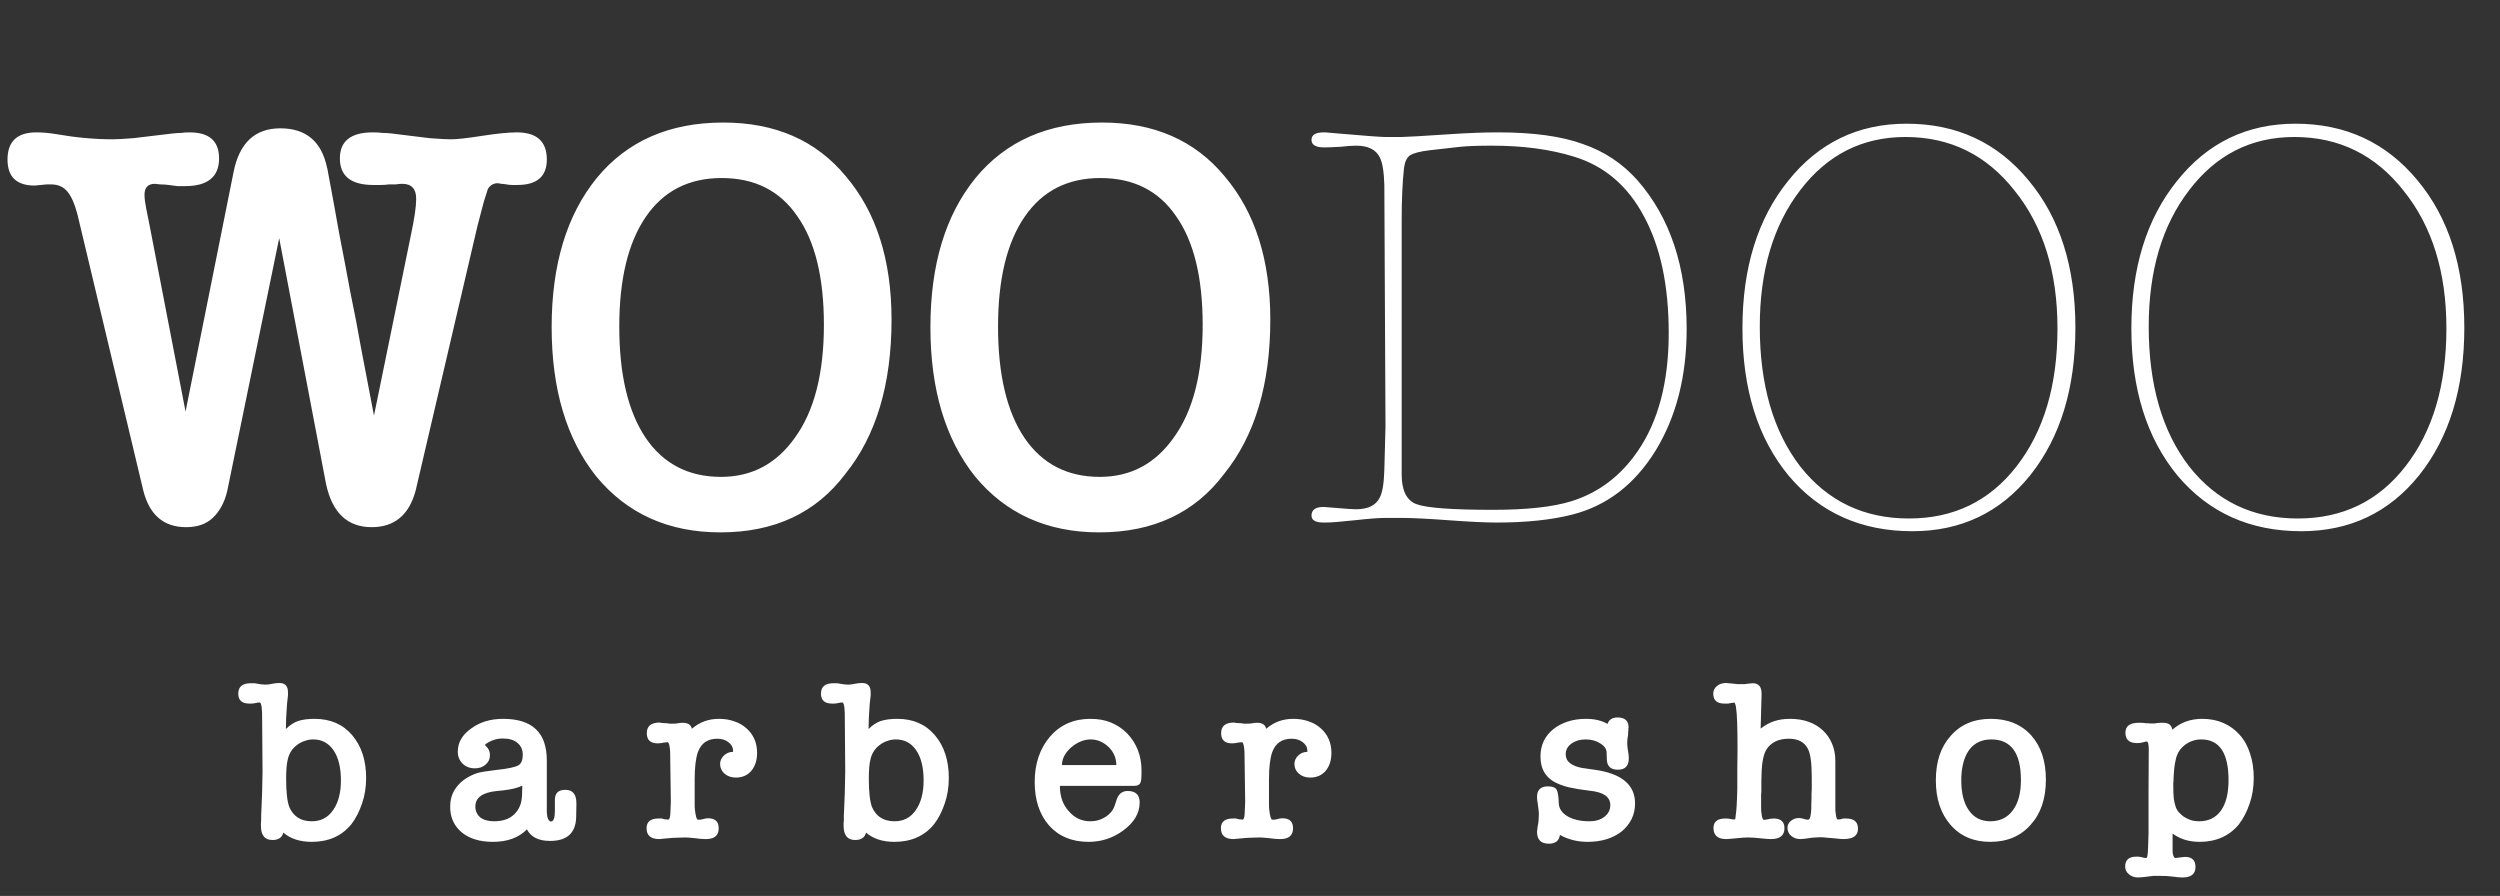 <svg width="173" height="62" viewBox="0 0 173 62" fill="none" xmlns="http://www.w3.org/2000/svg">
<rect x="0" y="0" width="173" height="62" fill="#333333" stroke="none"/>
<path d="M10.36 15.64L12.84 28.48L16.16 11.92C16.56 9.893 17.64 8.88 19.4 8.88C21.187 8.88 22.267 9.8 22.64 11.64V11.6C22.96 13.307 23.24 14.84 23.48 16.2C23.747 17.56 24 18.893 24.24 20.2C24.507 21.48 24.76 22.8 25 24.16C25.267 25.52 25.56 27.053 25.88 28.76L28.44 16.24C28.68 15.12 28.8 14.293 28.8 13.76C28.8 13.067 28.48 12.72 27.84 12.72C27.707 12.72 27.56 12.733 27.4 12.76C27.267 12.76 27.107 12.76 26.92 12.76C26.733 12.787 26.533 12.8 26.32 12.8C26.133 12.8 25.973 12.8 25.84 12.8C24.293 12.8 23.52 12.187 23.52 10.96C23.52 9.76 24.28 9.16 25.8 9.16C26.04 9.16 26.267 9.173 26.48 9.2C26.693 9.2 26.907 9.213 27.12 9.24C28.187 9.373 29.053 9.48 29.72 9.56C30.413 9.613 30.907 9.64 31.2 9.64C31.627 9.64 32.347 9.56 33.36 9.4C34.4 9.24 35.2 9.16 35.76 9.16C37.147 9.16 37.84 9.787 37.84 11.04C37.84 12.213 37.16 12.8 35.8 12.8C35.72 12.8 35.6 12.8 35.44 12.8C35.307 12.8 35.173 12.787 35.04 12.76C34.907 12.733 34.787 12.72 34.68 12.72C34.573 12.693 34.493 12.68 34.44 12.68C34.147 12.68 33.92 12.813 33.76 13.08C33.707 13.24 33.613 13.533 33.48 13.96C33.373 14.387 33.227 14.947 33.04 15.64L28.76 33.96C28.307 35.64 27.293 36.48 25.72 36.48C24.04 36.48 22.987 35.48 22.56 33.48L19.32 16.48L15.72 34C15.533 34.773 15.2 35.387 14.72 35.84C14.267 36.267 13.653 36.48 12.88 36.48C11.333 36.48 10.347 35.64 9.92 33.96L5.36 14.84C5.173 14.12 4.947 13.6 4.68 13.28C4.413 12.933 4.027 12.76 3.52 12.76H3.24L2.4 12.84C1.147 12.84 0.52 12.24 0.52 11.04C0.52 9.787 1.187 9.16 2.52 9.16C2.947 9.16 3.4 9.2 3.88 9.28C5.24 9.52 6.547 9.64 7.8 9.64C8.093 9.64 8.573 9.613 9.24 9.56C9.933 9.48 10.827 9.373 11.92 9.24C12.133 9.213 12.333 9.2 12.52 9.2C12.707 9.173 12.907 9.16 13.12 9.16C14.48 9.16 15.16 9.76 15.16 10.96C15.16 12.24 14.373 12.88 12.8 12.88C12.667 12.88 12.493 12.88 12.28 12.88C12.093 12.853 11.893 12.827 11.68 12.8C11.467 12.773 11.267 12.76 11.08 12.76C10.893 12.733 10.773 12.72 10.72 12.72C10.24 12.72 10 12.973 10 13.48C10 13.72 10.04 14.04 10.12 14.44L10.36 15.64ZM49.854 36.84C46.254 36.84 43.387 35.547 41.254 32.96C39.2 30.373 38.174 26.933 38.174 22.64C38.174 18.32 39.214 14.88 41.294 12.32C43.4 9.76 46.32 8.48 50.054 8.48C53.654 8.48 56.48 9.72 58.534 12.2C60.64 14.68 61.694 17.987 61.694 22.12C61.694 26.6 60.627 30.16 58.494 32.8C56.467 35.493 53.587 36.84 49.854 36.84ZM49.934 12.32C47.667 12.32 45.92 13.213 44.694 15C43.467 16.787 42.854 19.32 42.854 22.6C42.854 25.933 43.467 28.507 44.694 30.32C45.92 32.107 47.654 33 49.894 33C52.027 33 53.734 32.093 55.014 30.28C56.347 28.44 57.014 25.84 57.014 22.48C57.014 19.2 56.4 16.693 55.174 14.96C53.974 13.2 52.227 12.32 49.934 12.32ZM76.065 36.84C72.465 36.84 69.598 35.547 67.465 32.96C65.411 30.373 64.385 26.933 64.385 22.64C64.385 18.32 65.425 14.88 67.505 12.32C69.611 9.76 72.531 8.48 76.265 8.48C79.865 8.48 82.691 9.72 84.745 12.2C86.851 14.68 87.905 17.987 87.905 22.12C87.905 26.6 86.838 30.16 84.705 32.8C82.678 35.493 79.798 36.84 76.065 36.84ZM76.145 12.32C73.878 12.32 72.131 13.213 70.905 15C69.678 16.787 69.065 19.32 69.065 22.6C69.065 25.933 69.678 28.507 70.905 30.32C72.131 32.107 73.865 33 76.105 33C78.238 33 79.945 32.093 81.225 30.28C82.558 28.44 83.225 25.84 83.225 22.48C83.225 19.2 82.611 16.693 81.385 14.96C80.185 13.2 78.438 12.32 76.145 12.32ZM96.996 35.84H95.876C95.422 35.84 94.716 35.893 93.756 36C92.796 36.107 92.116 36.16 91.716 36.16H91.596C91.036 36.16 90.756 36 90.756 35.68C90.756 35.28 91.036 35.08 91.596 35.08C91.676 35.08 92.009 35.107 92.596 35.16C93.182 35.213 93.596 35.24 93.836 35.24C94.662 35.24 95.209 34.973 95.476 34.44C95.662 34.093 95.769 33.453 95.796 32.52L95.876 29.52L95.796 12.8C95.769 11.867 95.662 11.227 95.476 10.88C95.209 10.347 94.662 10.08 93.836 10.08C93.596 10.08 93.222 10.107 92.716 10.16C92.236 10.187 91.876 10.2 91.636 10.2C91.049 10.2 90.756 10.027 90.756 9.68C90.756 9.333 91.036 9.16 91.596 9.16H91.716L92.636 9.24C94.476 9.4 95.556 9.48 95.876 9.48H96.996C97.289 9.48 98.436 9.413 100.436 9.28C101.636 9.2 102.716 9.16 103.676 9.16C106.102 9.16 108.049 9.427 109.516 9.96C111.009 10.467 112.276 11.307 113.316 12.48C115.582 15.067 116.716 18.493 116.716 22.76C116.716 26.04 115.996 28.853 114.556 31.2C113.116 33.52 111.209 34.987 108.836 35.6C107.396 35.973 105.636 36.16 103.556 36.16C102.809 36.16 101.702 36.107 100.236 36C98.796 35.893 97.716 35.84 96.996 35.84ZM103.236 10.08C102.249 10.08 101.516 10.107 101.036 10.16L98.916 10.4C98.249 10.48 97.796 10.6 97.556 10.76C97.342 10.92 97.209 11.213 97.156 11.64C97.049 12.627 96.996 13.813 96.996 15.2V32.84C96.996 33.933 97.329 34.613 97.996 34.88C98.689 35.147 100.462 35.28 103.316 35.28C105.662 35.28 107.476 35.08 108.756 34.68C110.622 34.093 112.142 32.947 113.316 31.24C114.756 29.16 115.476 26.427 115.476 23.04C115.476 19.76 114.902 17.067 113.756 14.96C112.636 12.853 111.022 11.48 108.916 10.84C107.289 10.333 105.396 10.08 103.236 10.08ZM131.937 8.56C135.404 8.56 138.217 9.867 140.377 12.48C142.537 15.067 143.617 18.467 143.617 22.68C143.617 26.867 142.577 30.267 140.497 32.88C138.417 35.467 135.697 36.76 132.337 36.76C128.791 36.76 125.937 35.48 123.777 32.92C121.644 30.333 120.577 26.933 120.577 22.72C120.577 18.533 121.631 15.133 123.737 12.52C125.844 9.88 128.577 8.56 131.937 8.56ZM132.097 35.88C135.191 35.88 137.671 34.68 139.537 32.28C141.431 29.853 142.377 26.667 142.377 22.72C142.377 18.827 141.391 15.653 139.417 13.2C137.471 10.72 134.951 9.48 131.857 9.48C128.871 9.48 126.444 10.707 124.577 13.16C122.711 15.587 121.777 18.733 121.777 22.6C121.777 26.627 122.711 29.853 124.577 32.28C126.471 34.68 128.977 35.88 132.097 35.88ZM158.851 8.56C162.318 8.56 165.131 9.867 167.291 12.48C169.451 15.067 170.531 18.467 170.531 22.68C170.531 26.867 169.491 30.267 167.411 32.88C165.331 35.467 162.611 36.76 159.251 36.76C155.705 36.76 152.851 35.48 150.691 32.92C148.558 30.333 147.491 26.933 147.491 22.72C147.491 18.533 148.545 15.133 150.651 12.52C152.758 9.88 155.491 8.56 158.851 8.56ZM159.011 35.88C162.105 35.88 164.585 34.68 166.451 32.28C168.345 29.853 169.291 26.667 169.291 22.72C169.291 18.827 168.305 15.653 166.331 13.2C164.385 10.72 161.865 9.48 158.771 9.48C155.785 9.48 153.358 10.707 151.491 13.16C149.625 15.587 148.691 18.733 148.691 22.6C148.691 26.627 149.625 29.853 151.491 32.28C153.385 34.68 155.891 35.88 159.011 35.88Z" fill="white"/>
<path d="M19.928 48.128C19.907 48.341 19.885 48.528 19.864 48.688C19.853 48.848 19.843 49.013 19.832 49.184C19.821 49.344 19.811 49.525 19.8 49.728C19.789 49.92 19.784 50.16 19.784 50.448C20.061 50.171 20.349 49.984 20.648 49.888C20.947 49.792 21.32 49.744 21.768 49.744C22.867 49.744 23.736 50.123 24.376 50.88C25.016 51.637 25.336 52.624 25.336 53.84C25.336 54.48 25.24 55.072 25.048 55.616C24.867 56.16 24.621 56.635 24.312 57.04C23.981 57.445 23.587 57.749 23.128 57.952C22.669 58.155 22.152 58.256 21.576 58.256C20.755 58.256 20.099 58.043 19.608 57.616C19.523 57.957 19.272 58.128 18.856 58.128C18.323 58.128 18.056 57.803 18.056 57.152C18.056 57.077 18.056 57.008 18.056 56.944C18.056 56.88 18.061 56.827 18.072 56.784C18.072 56.667 18.072 56.549 18.072 56.432C18.072 56.315 18.077 56.197 18.088 56.08L18.136 54.912C18.136 54.699 18.141 54.448 18.152 54.16C18.163 53.861 18.168 53.605 18.168 53.392L18.136 49.344C18.125 49.056 18.104 48.864 18.072 48.768C18.051 48.661 18.008 48.608 17.944 48.608C17.901 48.608 17.779 48.629 17.576 48.672C17.523 48.683 17.469 48.688 17.416 48.688C17.363 48.688 17.309 48.688 17.256 48.688C16.744 48.688 16.488 48.459 16.488 48C16.488 47.52 16.776 47.28 17.352 47.28C17.405 47.28 17.464 47.28 17.528 47.28C17.603 47.28 17.661 47.285 17.704 47.296L18.008 47.344C18.029 47.344 18.056 47.349 18.088 47.36C18.12 47.36 18.147 47.36 18.168 47.36C18.221 47.371 18.264 47.376 18.296 47.376C18.339 47.376 18.376 47.376 18.408 47.376C18.451 47.376 18.515 47.371 18.6 47.36C18.685 47.349 18.776 47.333 18.872 47.312C19.032 47.28 19.187 47.264 19.336 47.264C19.731 47.264 19.928 47.477 19.928 47.904V48.128ZM19.912 52.56C19.837 52.859 19.8 53.296 19.8 53.872C19.8 54.811 19.875 55.472 20.024 55.856C20.312 56.507 20.829 56.832 21.576 56.832C22.205 56.832 22.696 56.576 23.048 56.064C23.411 55.552 23.592 54.864 23.592 54C23.592 53.115 23.421 52.421 23.08 51.92C22.739 51.419 22.269 51.168 21.672 51.168C21.459 51.168 21.256 51.205 21.064 51.28C20.872 51.344 20.696 51.44 20.536 51.568C20.376 51.685 20.243 51.829 20.136 52C20.029 52.171 19.955 52.357 19.912 52.56ZM38.063 58.192C37.274 58.192 36.741 57.925 36.463 57.392C35.898 57.968 35.114 58.256 34.111 58.256C33.205 58.256 32.485 58.037 31.951 57.6C31.418 57.152 31.151 56.56 31.151 55.824C31.151 55.376 31.258 54.981 31.471 54.64C31.695 54.288 31.994 54.005 32.367 53.792C32.655 53.632 32.906 53.525 33.119 53.472C33.322 53.419 33.733 53.355 34.351 53.28C35.162 53.195 35.679 53.083 35.903 52.944C36.085 52.816 36.175 52.576 36.175 52.224C36.175 51.883 36.053 51.611 35.807 51.408C35.573 51.205 35.237 51.104 34.799 51.104C34.383 51.104 34.005 51.221 33.663 51.456V51.44C33.589 51.515 33.551 51.557 33.551 51.568H33.567C33.791 51.76 33.903 51.989 33.903 52.256C33.903 52.523 33.802 52.741 33.599 52.912C33.407 53.083 33.162 53.168 32.863 53.168C32.522 53.168 32.239 53.061 32.015 52.848C31.791 52.624 31.679 52.347 31.679 52.016C31.679 51.376 31.994 50.837 32.623 50.4C33.221 49.963 33.951 49.744 34.815 49.744C36.831 49.744 37.839 50.699 37.839 52.608V55.664C37.839 55.877 37.839 56.059 37.839 56.208C37.85 56.347 37.861 56.443 37.871 56.496C37.925 56.731 38.01 56.848 38.127 56.848C38.309 56.848 38.399 56.597 38.399 56.096V55.344C38.399 54.885 38.639 54.656 39.119 54.656C39.631 54.656 39.887 54.965 39.887 55.584V55.664L39.871 56.528C39.85 57.637 39.247 58.192 38.063 58.192ZM36.143 54.368C36.079 54.389 36.015 54.416 35.951 54.448C35.898 54.469 35.834 54.491 35.759 54.512C35.471 54.608 35.018 54.683 34.399 54.736C33.397 54.832 32.895 55.189 32.895 55.808C32.895 56.117 33.007 56.368 33.231 56.56C33.466 56.741 33.786 56.832 34.191 56.832C34.799 56.832 35.269 56.667 35.599 56.336C35.941 56.005 36.117 55.552 36.127 54.976L36.143 54.368ZM47.255 50.016C47.606 50.016 47.815 50.155 47.879 50.432C48.401 49.973 49.025 49.744 49.751 49.744C50.145 49.744 50.502 49.803 50.822 49.92C51.142 50.027 51.42 50.187 51.654 50.4C51.889 50.603 52.071 50.848 52.199 51.136C52.327 51.424 52.391 51.744 52.391 52.096C52.391 52.608 52.257 53.024 51.99 53.344C51.724 53.653 51.367 53.808 50.919 53.808C50.609 53.808 50.348 53.717 50.135 53.536C49.932 53.355 49.831 53.131 49.831 52.864C49.831 52.651 49.916 52.459 50.087 52.288C50.268 52.117 50.471 52.032 50.694 52.032C50.716 52.032 50.711 52.027 50.678 52.016C50.657 52.005 50.673 52.011 50.727 52.032V51.952C50.727 51.717 50.62 51.52 50.407 51.36C50.204 51.2 49.948 51.12 49.639 51.12C48.967 51.12 48.519 51.429 48.294 52.048C48.145 52.475 48.071 53.104 48.071 53.936V54.944C48.071 55.253 48.071 55.499 48.071 55.68C48.071 55.861 48.076 55.973 48.087 56.016C48.14 56.485 48.209 56.72 48.294 56.72C48.358 56.72 48.417 56.72 48.471 56.72C48.524 56.709 48.577 56.699 48.63 56.688C48.769 56.645 48.892 56.624 48.998 56.624C49.489 56.624 49.734 56.853 49.734 57.312C49.734 57.813 49.441 58.064 48.855 58.064H48.806C48.721 58.064 48.614 58.059 48.486 58.048C48.369 58.037 48.23 58.021 48.071 58C47.761 57.968 47.542 57.952 47.414 57.952C47.212 57.952 47.036 57.957 46.886 57.968C46.737 57.968 46.604 57.973 46.486 57.984L45.623 58.064C45.036 58.064 44.742 57.813 44.742 57.312C44.742 56.864 45.02 56.64 45.575 56.64C45.628 56.64 45.67 56.64 45.703 56.64C45.745 56.629 45.793 56.635 45.846 56.656L46.038 56.704H46.166C46.177 56.715 46.193 56.72 46.215 56.72H46.23C46.327 56.72 46.38 56.56 46.391 56.24C46.391 56.112 46.396 55.984 46.407 55.856C46.417 55.728 46.422 55.6 46.422 55.472L46.374 52.032C46.353 51.637 46.3 51.413 46.215 51.36C46.193 51.36 46.14 51.365 46.054 51.376C45.969 51.387 45.91 51.392 45.879 51.392H45.91C45.782 51.424 45.649 51.44 45.511 51.44C45.009 51.44 44.758 51.205 44.758 50.736C44.758 50.245 45.057 50 45.654 50C45.676 50.011 45.74 50.021 45.846 50.032C45.953 50.032 46.049 50.037 46.135 50.048C46.22 50.059 46.3 50.069 46.374 50.08C46.46 50.08 46.524 50.08 46.566 50.08C46.588 50.08 46.614 50.08 46.647 50.08C46.689 50.08 46.737 50.075 46.791 50.064C46.812 50.064 46.828 50.064 46.839 50.064C46.86 50.053 46.886 50.048 46.919 50.048C47.025 50.027 47.137 50.016 47.255 50.016ZM60.25 48.128C60.228 48.341 60.207 48.528 60.186 48.688C60.175 48.848 60.164 49.013 60.154 49.184C60.143 49.344 60.133 49.525 60.122 49.728C60.111 49.92 60.106 50.16 60.106 50.448C60.383 50.171 60.671 49.984 60.97 49.888C61.269 49.792 61.642 49.744 62.09 49.744C63.188 49.744 64.058 50.123 64.698 50.88C65.338 51.637 65.658 52.624 65.658 53.84C65.658 54.48 65.562 55.072 65.37 55.616C65.189 56.16 64.943 56.635 64.634 57.04C64.303 57.445 63.908 57.749 63.45 57.952C62.991 58.155 62.474 58.256 61.898 58.256C61.077 58.256 60.42 58.043 59.93 57.616C59.844 57.957 59.594 58.128 59.178 58.128C58.645 58.128 58.378 57.803 58.378 57.152C58.378 57.077 58.378 57.008 58.378 56.944C58.378 56.88 58.383 56.827 58.394 56.784C58.394 56.667 58.394 56.549 58.394 56.432C58.394 56.315 58.399 56.197 58.41 56.08L58.458 54.912C58.458 54.699 58.463 54.448 58.474 54.16C58.484 53.861 58.49 53.605 58.49 53.392L58.458 49.344C58.447 49.056 58.426 48.864 58.394 48.768C58.373 48.661 58.33 48.608 58.266 48.608C58.223 48.608 58.1 48.629 57.898 48.672C57.844 48.683 57.791 48.688 57.738 48.688C57.684 48.688 57.631 48.688 57.578 48.688C57.066 48.688 56.81 48.459 56.81 48C56.81 47.52 57.098 47.28 57.674 47.28C57.727 47.28 57.786 47.28 57.85 47.28C57.925 47.28 57.983 47.285 58.026 47.296L58.33 47.344C58.351 47.344 58.378 47.349 58.41 47.36C58.442 47.36 58.468 47.36 58.49 47.36C58.543 47.371 58.586 47.376 58.618 47.376C58.66 47.376 58.698 47.376 58.73 47.376C58.773 47.376 58.837 47.371 58.922 47.36C59.007 47.349 59.098 47.333 59.194 47.312C59.354 47.28 59.508 47.264 59.658 47.264C60.053 47.264 60.25 47.477 60.25 47.904V48.128ZM60.234 52.56C60.159 52.859 60.122 53.296 60.122 53.872C60.122 54.811 60.197 55.472 60.346 55.856C60.634 56.507 61.151 56.832 61.898 56.832C62.527 56.832 63.018 56.576 63.37 56.064C63.733 55.552 63.914 54.864 63.914 54C63.914 53.115 63.743 52.421 63.402 51.92C63.06 51.419 62.591 51.168 61.994 51.168C61.781 51.168 61.578 51.205 61.386 51.28C61.194 51.344 61.018 51.44 60.858 51.568C60.698 51.685 60.565 51.829 60.458 52C60.351 52.171 60.276 52.357 60.234 52.56ZM78.993 53.328C78.993 53.573 78.988 53.765 78.977 53.904C78.966 54.043 78.934 54.149 78.881 54.224C78.828 54.299 78.748 54.347 78.641 54.368C78.545 54.379 78.406 54.384 78.225 54.384H73.409C73.367 54.384 73.345 54.389 73.345 54.4C73.345 55.115 73.553 55.696 73.969 56.144C74.364 56.603 74.86 56.832 75.457 56.832C75.852 56.832 76.209 56.725 76.529 56.512C76.849 56.299 77.057 56.027 77.153 55.696L77.297 55.264C77.361 55.104 77.452 54.976 77.569 54.88C77.697 54.784 77.852 54.736 78.033 54.736C78.588 54.736 78.865 55.003 78.865 55.536C78.865 56.261 78.492 56.901 77.745 57.456C77.031 57.989 76.225 58.256 75.329 58.256C74.177 58.256 73.265 57.877 72.593 57.12C71.932 56.363 71.601 55.36 71.601 54.112C71.601 52.853 71.953 51.808 72.657 50.976C73.372 50.155 74.305 49.744 75.457 49.744C75.99 49.744 76.465 49.829 76.881 50C77.297 50.171 77.671 50.421 78.001 50.752C78.662 51.445 78.993 52.304 78.993 53.328ZM77.249 52.944C77.249 52.464 77.073 52.048 76.721 51.696C76.348 51.344 75.932 51.168 75.473 51.168C75.004 51.168 74.545 51.36 74.097 51.744C73.692 52.117 73.489 52.517 73.489 52.944H77.249ZM86.998 50.016C87.35 50.016 87.558 50.155 87.622 50.432C88.145 49.973 88.769 49.744 89.494 49.744C89.889 49.744 90.246 49.803 90.566 49.92C90.886 50.027 91.164 50.187 91.398 50.4C91.633 50.603 91.814 50.848 91.942 51.136C92.07 51.424 92.134 51.744 92.134 52.096C92.134 52.608 92.001 53.024 91.734 53.344C91.468 53.653 91.11 53.808 90.662 53.808C90.353 53.808 90.092 53.717 89.878 53.536C89.676 53.355 89.574 53.131 89.574 52.864C89.574 52.651 89.66 52.459 89.83 52.288C90.012 52.117 90.214 52.032 90.438 52.032C90.46 52.032 90.454 52.027 90.422 52.016C90.401 52.005 90.417 52.011 90.47 52.032V51.952C90.47 51.717 90.364 51.52 90.15 51.36C89.948 51.2 89.692 51.12 89.382 51.12C88.71 51.12 88.262 51.429 88.038 52.048C87.889 52.475 87.814 53.104 87.814 53.936V54.944C87.814 55.253 87.814 55.499 87.814 55.68C87.814 55.861 87.82 55.973 87.83 56.016C87.884 56.485 87.953 56.72 88.038 56.72C88.102 56.72 88.161 56.72 88.214 56.72C88.268 56.709 88.321 56.699 88.374 56.688C88.513 56.645 88.636 56.624 88.742 56.624C89.233 56.624 89.478 56.853 89.478 57.312C89.478 57.813 89.185 58.064 88.598 58.064H88.55C88.465 58.064 88.358 58.059 88.23 58.048C88.113 58.037 87.974 58.021 87.814 58C87.505 57.968 87.286 57.952 87.158 57.952C86.956 57.952 86.78 57.957 86.63 57.968C86.481 57.968 86.348 57.973 86.23 57.984L85.366 58.064C84.78 58.064 84.486 57.813 84.486 57.312C84.486 56.864 84.764 56.64 85.318 56.64C85.372 56.64 85.414 56.64 85.446 56.64C85.489 56.629 85.537 56.635 85.59 56.656L85.782 56.704H85.91C85.921 56.715 85.937 56.72 85.958 56.72H85.974C86.07 56.72 86.124 56.56 86.134 56.24C86.134 56.112 86.14 55.984 86.15 55.856C86.161 55.728 86.166 55.6 86.166 55.472L86.118 52.032C86.097 51.637 86.044 51.413 85.958 51.36C85.937 51.36 85.884 51.365 85.798 51.376C85.713 51.387 85.654 51.392 85.622 51.392H85.654C85.526 51.424 85.393 51.44 85.254 51.44C84.753 51.44 84.502 51.205 84.502 50.736C84.502 50.245 84.801 50 85.398 50C85.42 50.011 85.484 50.021 85.59 50.032C85.697 50.032 85.793 50.037 85.878 50.048C85.964 50.059 86.044 50.069 86.118 50.08C86.204 50.08 86.268 50.08 86.31 50.08C86.332 50.08 86.358 50.08 86.39 50.08C86.433 50.08 86.481 50.075 86.534 50.064C86.556 50.064 86.572 50.064 86.582 50.064C86.604 50.053 86.63 50.048 86.662 50.048C86.769 50.027 86.881 50.016 86.998 50.016ZM109.754 49.744C110.34 49.744 110.836 49.861 111.242 50.096C111.338 49.797 111.572 49.648 111.946 49.648C112.447 49.648 112.698 49.883 112.698 50.352C112.698 50.373 112.692 50.395 112.682 50.416C112.682 50.437 112.682 50.475 112.682 50.528C112.682 50.571 112.676 50.624 112.666 50.688C112.666 50.741 112.666 50.795 112.666 50.848C112.644 50.944 112.628 51.04 112.618 51.136C112.607 51.232 112.602 51.323 112.602 51.408C112.602 51.547 112.618 51.712 112.65 51.904C112.671 52.021 112.687 52.128 112.698 52.224C112.708 52.309 112.714 52.389 112.714 52.464C112.714 52.997 112.463 53.264 111.962 53.264C111.471 53.264 111.215 53.035 111.194 52.576L111.178 52.064C111.167 51.819 111.018 51.611 110.73 51.44C110.452 51.259 110.116 51.168 109.722 51.168C109.338 51.168 109.012 51.264 108.746 51.456C108.479 51.648 108.346 51.893 108.346 52.192C108.346 52.448 108.447 52.656 108.65 52.816C108.852 52.965 109.119 53.072 109.45 53.136C109.599 53.157 109.743 53.179 109.882 53.2C110.031 53.221 110.18 53.243 110.33 53.264C112.207 53.52 113.146 54.299 113.146 55.6C113.146 56.379 112.831 57.029 112.202 57.552C111.583 58.021 110.804 58.256 109.866 58.256C109.162 58.256 108.522 58.096 107.946 57.776C107.892 58.181 107.636 58.384 107.178 58.384C106.634 58.384 106.362 58.107 106.362 57.552C106.383 57.392 106.399 57.264 106.41 57.168C106.431 57.072 106.447 56.987 106.458 56.912C106.468 56.837 106.474 56.763 106.474 56.688C106.484 56.603 106.49 56.485 106.49 56.336C106.49 56.219 106.479 56.096 106.458 55.968C106.447 55.829 106.431 55.701 106.41 55.584C106.378 55.445 106.362 55.301 106.362 55.152C106.362 54.661 106.612 54.416 107.114 54.416C107.455 54.416 107.663 54.507 107.738 54.688C107.812 54.848 107.855 55.141 107.866 55.568C107.876 55.941 108.074 56.245 108.458 56.48C108.852 56.715 109.364 56.832 109.994 56.832C110.41 56.832 110.751 56.731 111.018 56.528C111.295 56.315 111.434 56.043 111.434 55.712C111.434 55.147 110.964 54.816 110.026 54.72C109.471 54.656 108.98 54.576 108.554 54.48C108.127 54.373 107.77 54.235 107.482 54.064C107.194 53.883 106.975 53.653 106.826 53.376C106.676 53.099 106.602 52.752 106.602 52.336C106.602 51.952 106.676 51.6 106.826 51.28C106.986 50.96 107.204 50.688 107.482 50.464C107.759 50.24 108.09 50.064 108.474 49.936C108.858 49.808 109.284 49.744 109.754 49.744ZM121.901 48.032L121.837 50.416C122.157 50.171 122.471 50 122.781 49.904C123.101 49.797 123.463 49.744 123.869 49.744C124.349 49.744 124.781 49.813 125.165 49.952C125.549 50.091 125.874 50.288 126.141 50.544C126.418 50.8 126.631 51.109 126.781 51.472C126.93 51.824 127.005 52.219 127.005 52.656V55.184C127.005 55.493 127.005 55.733 127.005 55.904C127.005 56.075 127.01 56.171 127.021 56.192C127.053 56.533 127.101 56.704 127.165 56.704C127.197 56.704 127.234 56.704 127.277 56.704C127.319 56.704 127.373 56.693 127.437 56.672C127.501 56.651 127.554 56.64 127.597 56.64C127.639 56.64 127.693 56.64 127.757 56.64C128.301 56.64 128.573 56.875 128.573 57.344C128.573 57.824 128.242 58.064 127.581 58.064C127.442 58.064 127.245 58.048 126.989 58.016C126.775 57.995 126.583 57.979 126.413 57.968C126.242 57.947 126.098 57.936 125.981 57.936C125.874 57.936 125.767 57.941 125.661 57.952C125.565 57.952 125.479 57.957 125.405 57.968C124.999 58.032 124.727 58.064 124.589 58.064C124.333 58.064 124.119 57.989 123.949 57.84C123.778 57.691 123.693 57.504 123.693 57.28C123.693 57.099 123.767 56.944 123.917 56.816C124.077 56.677 124.263 56.608 124.477 56.608C124.605 56.608 124.765 56.64 124.957 56.704C124.978 56.704 125.005 56.709 125.037 56.72C125.069 56.72 125.101 56.72 125.133 56.72C125.25 56.72 125.319 56.464 125.341 55.952C125.341 55.899 125.341 55.808 125.341 55.68C125.341 55.552 125.346 55.403 125.357 55.232C125.357 55.147 125.357 55.04 125.357 54.912C125.367 54.784 125.373 54.677 125.373 54.592V53.776C125.373 52.795 125.282 52.139 125.101 51.808C124.866 51.349 124.429 51.12 123.789 51.12C123.085 51.12 122.573 51.36 122.253 51.84C122.039 52.171 121.922 52.736 121.901 53.536C121.901 53.717 121.895 53.899 121.885 54.08C121.885 54.261 121.885 54.443 121.885 54.624C121.885 54.656 121.885 54.709 121.885 54.784C121.885 54.848 121.879 54.907 121.869 54.96V55.216C121.869 55.493 121.869 55.717 121.869 55.888C121.869 56.048 121.874 56.149 121.885 56.192C121.917 56.555 121.981 56.736 122.077 56.736C122.098 56.736 122.135 56.731 122.189 56.72C122.242 56.709 122.306 56.699 122.381 56.688C122.434 56.667 122.493 56.656 122.557 56.656C122.631 56.645 122.69 56.64 122.733 56.64C123.234 56.64 123.485 56.864 123.485 57.312C123.485 57.813 123.175 58.064 122.557 58.064C122.397 58.064 122.173 58.048 121.885 58.016C121.703 57.995 121.533 57.979 121.373 57.968C121.213 57.957 121.069 57.952 120.941 57.952C120.781 57.952 120.551 57.968 120.253 58C120.039 58.021 119.863 58.037 119.725 58.048C119.597 58.059 119.506 58.064 119.453 58.064C118.866 58.064 118.573 57.808 118.573 57.296C118.573 56.859 118.85 56.64 119.405 56.64C119.554 56.64 119.671 56.651 119.757 56.672H119.741C119.826 56.693 119.895 56.704 119.949 56.704C120.002 56.704 120.039 56.704 120.061 56.704C120.082 56.704 120.098 56.613 120.109 56.432C120.162 56.155 120.199 55.536 120.221 54.576C120.221 54.128 120.221 53.675 120.221 53.216C120.231 52.757 120.237 52.304 120.237 51.856C120.237 50.373 120.205 49.429 120.141 49.024C120.109 48.768 120.061 48.629 119.997 48.608C119.986 48.619 119.949 48.629 119.885 48.64C119.831 48.64 119.783 48.645 119.741 48.656C119.677 48.677 119.607 48.688 119.533 48.688C119.458 48.688 119.389 48.688 119.325 48.688C118.813 48.688 118.557 48.459 118.557 48C118.557 47.787 118.642 47.611 118.813 47.472C118.983 47.333 119.191 47.264 119.437 47.264C119.511 47.264 119.693 47.28 119.981 47.312H119.965C120.061 47.323 120.157 47.333 120.253 47.344C120.349 47.344 120.455 47.344 120.573 47.344C120.594 47.344 120.642 47.344 120.717 47.344C120.802 47.333 120.882 47.323 120.957 47.312C121.01 47.301 121.063 47.296 121.117 47.296C121.181 47.285 121.239 47.28 121.293 47.28C121.698 47.28 121.901 47.52 121.901 48V48.032ZM137.72 58.256C136.579 58.256 135.667 57.867 134.984 57.088C134.301 56.309 133.96 55.28 133.96 54C133.96 52.709 134.301 51.685 134.984 50.928C135.667 50.139 136.595 49.744 137.768 49.744C138.941 49.744 139.875 50.128 140.568 50.896C141.24 51.653 141.576 52.672 141.576 53.952C141.576 55.253 141.229 56.288 140.536 57.056C139.843 57.856 138.904 58.256 137.72 58.256ZM137.8 51.168C137.16 51.168 136.659 51.397 136.296 51.856C135.944 52.315 135.752 52.971 135.72 53.824V54C135.72 54.885 135.896 55.579 136.248 56.08C136.6 56.581 137.096 56.832 137.736 56.832C138.387 56.832 138.899 56.587 139.272 56.096C139.656 55.595 139.848 54.891 139.848 53.984C139.848 52.107 139.165 51.168 137.8 51.168ZM149.703 50.016C150.065 50.016 150.273 50.176 150.327 50.496C150.892 49.995 151.58 49.744 152.391 49.744C152.935 49.744 153.425 49.84 153.863 50.032C154.3 50.224 154.673 50.496 154.983 50.848C155.303 51.2 155.543 51.632 155.703 52.144C155.873 52.645 155.959 53.211 155.959 53.84C155.959 54.48 155.863 55.072 155.671 55.616C155.489 56.16 155.244 56.635 154.935 57.04C154.604 57.445 154.209 57.749 153.751 57.952C153.292 58.155 152.78 58.256 152.215 58.256C151.479 58.256 150.855 58.064 150.343 57.68V58.384C150.343 58.565 150.343 58.715 150.343 58.832C150.343 58.949 150.348 59.035 150.359 59.088V59.072C150.401 59.275 150.465 59.376 150.551 59.376C150.593 59.376 150.668 59.365 150.775 59.344C150.849 59.333 150.94 59.323 151.047 59.312C151.164 59.301 151.217 59.296 151.207 59.296C151.687 59.296 151.927 59.531 151.927 60C151.927 60.48 151.628 60.72 151.031 60.72C150.945 60.72 150.839 60.715 150.711 60.704C150.593 60.693 150.46 60.677 150.311 60.656H150.327C150.081 60.624 149.756 60.608 149.351 60.608C149.244 60.608 149.143 60.608 149.047 60.608C148.951 60.619 148.86 60.629 148.775 60.64C148.753 60.64 148.732 60.64 148.711 60.64C148.7 60.651 148.684 60.656 148.663 60.656C148.503 60.677 148.359 60.693 148.231 60.704C148.103 60.715 148.007 60.72 147.943 60.72C147.697 60.72 147.489 60.645 147.319 60.496C147.148 60.357 147.062 60.181 147.062 59.968C147.062 59.509 147.319 59.28 147.831 59.28C147.884 59.28 147.937 59.28 147.991 59.28C148.055 59.291 148.119 59.301 148.183 59.312C148.321 59.355 148.428 59.376 148.503 59.376C148.545 59.376 148.577 59.333 148.599 59.248C148.62 59.131 148.636 58.939 148.647 58.672C148.657 58.416 148.668 58.075 148.679 57.648C148.679 56.677 148.679 55.707 148.679 54.736C148.689 53.755 148.695 52.779 148.695 51.808C148.684 51.477 148.641 51.312 148.567 51.312C148.513 51.312 148.433 51.328 148.327 51.36C148.252 51.381 148.183 51.397 148.118 51.408C148.055 51.419 147.98 51.424 147.895 51.424C147.351 51.424 147.079 51.184 147.079 50.704C147.079 50.245 147.388 50.016 148.007 50.016C148.06 50.016 148.124 50.016 148.199 50.016C148.273 50.016 148.337 50.021 148.391 50.032C148.433 50.032 148.471 50.037 148.503 50.048C148.545 50.048 148.583 50.048 148.615 50.048C148.689 50.059 148.748 50.064 148.791 50.064C148.844 50.064 148.887 50.064 148.919 50.064C148.951 50.064 149.004 50.064 149.079 50.064C149.153 50.053 149.228 50.043 149.303 50.032C149.388 50.021 149.463 50.016 149.527 50.016C149.591 50.016 149.649 50.016 149.703 50.016ZM150.567 52.544C150.513 52.757 150.476 52.981 150.455 53.216C150.433 53.44 150.417 53.68 150.407 53.936C150.407 53.968 150.407 54.011 150.407 54.064C150.407 54.107 150.401 54.149 150.391 54.192V54.384C150.391 54.715 150.401 54.997 150.423 55.232C150.455 55.467 150.497 55.659 150.551 55.808C150.593 55.947 150.663 56.075 150.759 56.192C150.865 56.309 150.983 56.416 151.111 56.512C151.26 56.608 151.425 56.688 151.607 56.752C151.788 56.805 151.98 56.832 152.183 56.832C152.833 56.832 153.335 56.587 153.687 56.096C154.039 55.605 154.215 54.901 154.215 53.984C154.215 52.107 153.585 51.168 152.327 51.168C151.911 51.168 151.532 51.296 151.191 51.552C150.86 51.808 150.652 52.139 150.567 52.544Z" fill="white"/>
</svg>
